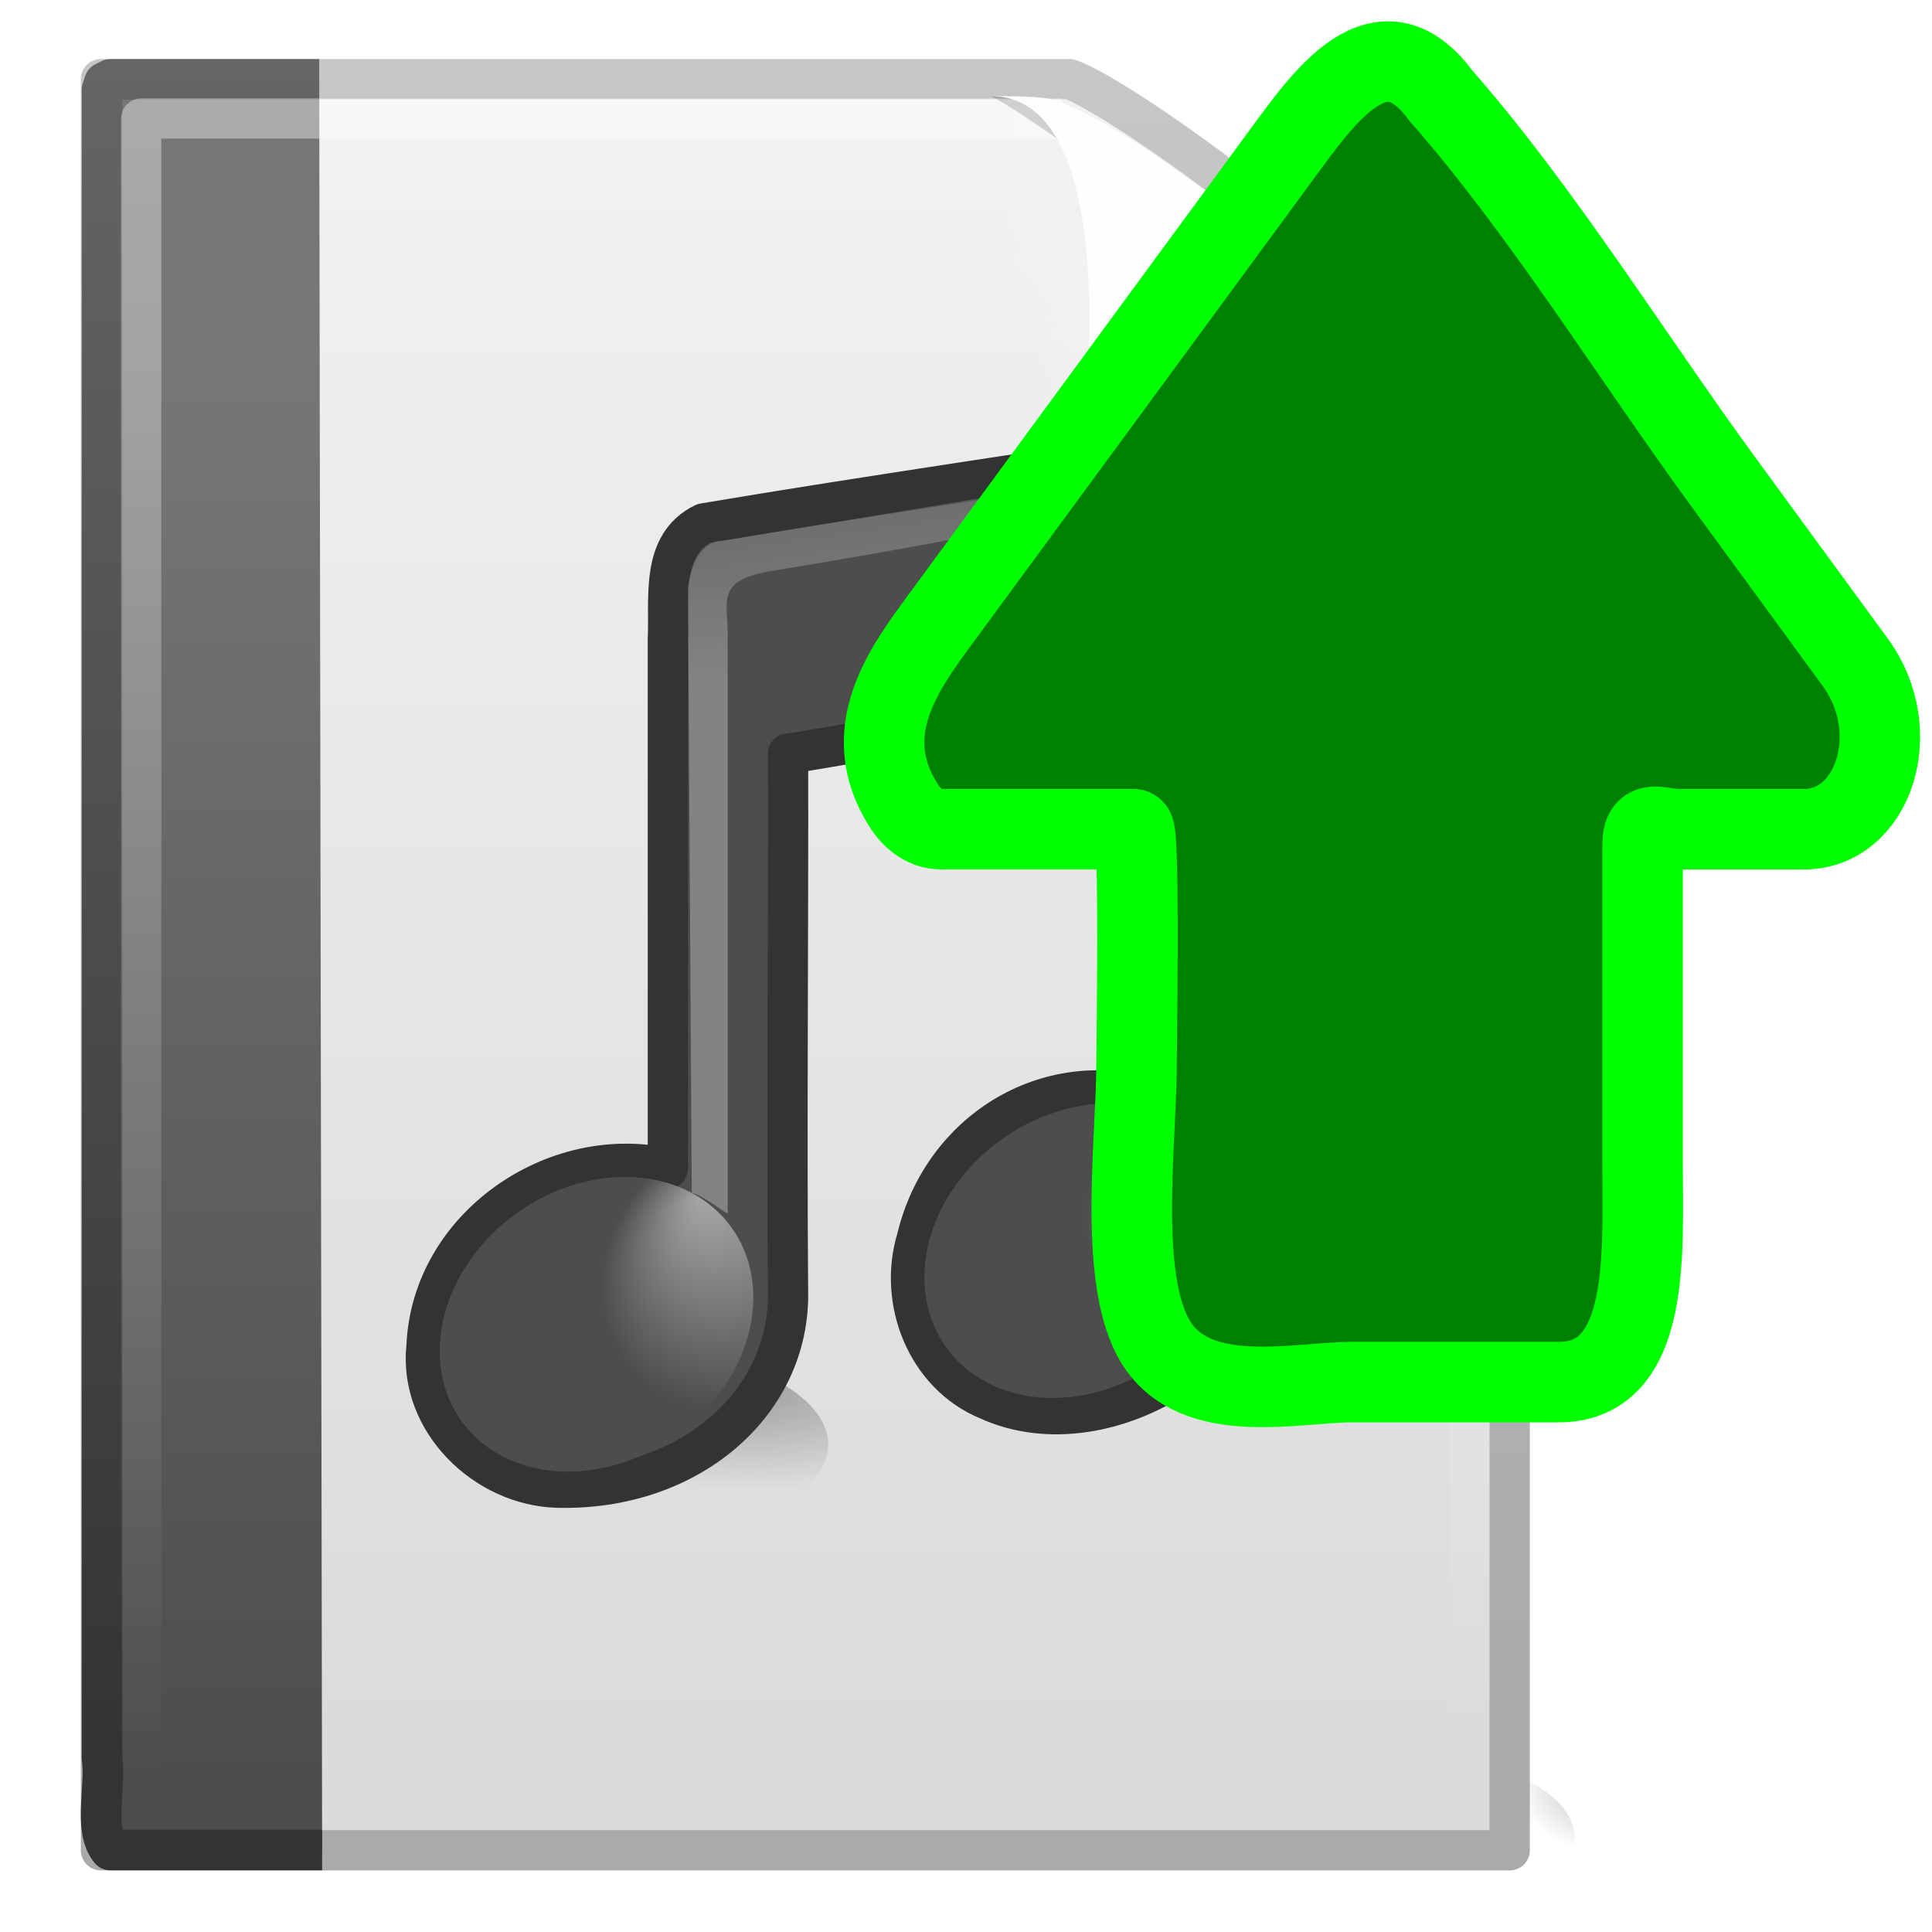 <?xml version="1.0" encoding="UTF-8" standalone="no"?>
<svg
   xmlns:dc="http://purl.org/dc/elements/1.1/"
   xmlns:cc="http://creativecommons.org/ns#"
   xmlns:rdf="http://www.w3.org/1999/02/22-rdf-syntax-ns#"
   xmlns:svg="http://www.w3.org/2000/svg"
   xmlns="http://www.w3.org/2000/svg"
   xmlns:xlink="http://www.w3.org/1999/xlink"
   xmlns:sodipodi="http://sodipodi.sourceforge.net/DTD/sodipodi-0.dtd"
   xmlns:inkscape="http://www.inkscape.org/namespaces/inkscape"
   version="1.1"
   id="svg4198"
   height="48px"
   width="48px"
   sodipodi:docname="list-move-up.svg"
   inkscape:version="0.92.5 (2060ec1f9f, 2020-04-08)">
  <sodipodi:namedview
     pagecolor="#ffffff"
     bordercolor="#666666"
     borderopacity="1"
     objecttolerance="10"
     gridtolerance="10"
     guidetolerance="10"
     inkscape:pageopacity="0"
     inkscape:pageshadow="2"
     inkscape:window-width="640"
     inkscape:window-height="480"
     id="namedview9523"
     showgrid="false"
     inkscape:zoom="13.352901"
     inkscape:cx="24.91722"
     inkscape:cy="24.33715"
     inkscape:current-layer="svg4198" />
  <defs
     id="defs4200">
    <radialGradient
       r="117.143"
       fy="486.648"
       fx="605.714"
       cy="486.648"
       cx="605.714"
       gradientTransform="matrix(-2.774,0,0,1.97,112.762,-872.885)"
       gradientUnits="userSpaceOnUse"
       id="radialGradient5031"
       xlink:href="#linearGradient5060" />
    <linearGradient
       id="linearGradient5060">
      <stop
         id="stop5062"
         offset="0"
         style="stop-color:black;stop-opacity:1;" />
      <stop
         id="stop5064"
         offset="1"
         style="stop-color:black;stop-opacity:0;" />
    </linearGradient>
    <radialGradient
       r="117.143"
       fy="486.648"
       fx="605.714"
       cy="486.648"
       cx="605.714"
       gradientTransform="matrix(2.774,0,0,1.97,-1891.633,-872.885)"
       gradientUnits="userSpaceOnUse"
       id="radialGradient5029"
       xlink:href="#linearGradient5060" />
    <linearGradient
       id="linearGradient5048">
      <stop
         id="stop5050"
         offset="0"
         style="stop-color:black;stop-opacity:0;" />
      <stop
         style="stop-color:black;stop-opacity:1;"
         offset="0.5"
         id="stop5056" />
      <stop
         id="stop5052"
         offset="1"
         style="stop-color:black;stop-opacity:0;" />
    </linearGradient>
    <linearGradient
       y2="609.505"
       x2="302.857"
       y1="366.648"
       x1="302.857"
       gradientTransform="matrix(2.774,0,0,1.97,-1892.179,-872.885)"
       gradientUnits="userSpaceOnUse"
       id="linearGradient5027"
       xlink:href="#linearGradient5048" />
    <linearGradient
       id="linearGradient3558">
      <stop
         id="stop3560"
         offset="0"
         style="stop-color:#000000;stop-opacity:1;" />
      <stop
         id="stop3562"
         offset="1"
         style="stop-color:#000000;stop-opacity:0;" />
    </linearGradient>
    <radialGradient
       gradientUnits="userSpaceOnUse"
       gradientTransform="matrix(1,0,0,0.651,4.638648e-15,10.758)"
       r="15.571"
       fy="30.857"
       fx="22.571"
       cy="30.857"
       cx="22.571"
       id="radialGradient3564"
       xlink:href="#linearGradient3558" />
    <linearGradient
       id="linearGradient15218">
      <stop
         id="stop15220"
         offset="0"
         style="stop-color:#f8f8f7;stop-opacity:1;" />
      <stop
         style="stop-color:#e8e8e8;stop-opacity:1;"
         offset="0.599"
         id="stop2269" />
      <stop
         id="stop15222"
         offset="1"
         style="stop-color:#e2e2de;stop-opacity:1;" />
    </linearGradient>
    <linearGradient
       y2="39.6"
       x2="35.596"
       y1="18.379"
       x1="20.794"
       gradientTransform="matrix(1.343,0,0,1.235,-8.22,-6.577)"
       gradientUnits="userSpaceOnUse"
       id="linearGradient2240"
       xlink:href="#linearGradient15218" />
    <radialGradient
       r="14.375"
       fy="125"
       fx="55"
       cy="125"
       cx="55"
       gradientUnits="userSpaceOnUse"
       id="radialGradient278"
       xlink:href="#linearGradient12512"
       gradientTransform="matrix(0.783,0,0,0.783,-6.341,-86.652)" />
    <linearGradient
       id="linearGradient12512">
      <stop
         id="stop12513"
         offset="0"
         style="stop-color:#ffffff;stop-opacity:1;" />
      <stop
         id="stop12517"
         offset="0.5"
         style="stop-color:#fff520;stop-opacity:0.891;" />
      <stop
         id="stop12514"
         offset="1"
         style="stop-color:#fff300;stop-opacity:0;" />
    </linearGradient>
    <radialGradient
       xlink:href="#linearGradient5060"
       id="radialGradient1444"
       gradientUnits="userSpaceOnUse"
       gradientTransform="matrix(1.267,0,0,0.679,-16.723,36.595)"
       cx="24.837"
       cy="36.421"
       fx="24.837"
       fy="36.421"
       r="15.645" />
    <radialGradient
       xlink:href="#linearGradient2304"
       id="radialGradient1441"
       gradientUnits="userSpaceOnUse"
       gradientTransform="matrix(0,-1.066,1.292,0,-17.898,58.616)"
       cx="11.319"
       cy="22.455"
       fx="11.319"
       fy="22.455"
       r="16.956" />
    <linearGradient
       id="linearGradient2304">
      <stop
         id="stop2306"
         offset="0"
         style="stop-color:#73d216" />
      <stop
         id="stop2308"
         offset="1"
         style="stop-color:#4e9a06" />
    </linearGradient>
    <radialGradient
       xlink:href="#linearGradient8650"
       id="radialGradient1438"
       gradientUnits="userSpaceOnUse"
       gradientTransform="matrix(0,-2.587,1.973,0,-15.161,89.395)"
       cx="24.538"
       cy="0.4"
       fx="24.538"
       fy="0.4"
       r="17.171" />
    <linearGradient
       id="linearGradient8650">
      <stop
         id="stop8652"
         offset="0"
         style="stop-color:#ffffff;stop-opacity:1;" />
      <stop
         id="stop8654"
         offset="1"
         style="stop-color:#ffffff;stop-opacity:0;" />
    </linearGradient>
    <linearGradient
       gradientUnits="userSpaceOnUse"
       gradientTransform="matrix(0.067,0,0,0.015,3.651,35.572)"
       y2="609.51"
       y1="366.65"
       x2="302.86"
       x1="302.86"
       id="linearGradient3201">
      <stop
         offset="0"
         style="stop-opacity:0"
         id="stop5050-3" />
      <stop
         offset=".5"
         id="stop5056-1" />
      <stop
         offset="1"
         style="stop-opacity:0"
         id="stop5052-9" />
    </linearGradient>
    <radialGradient
       xlink:href="#linearGradient5060"
       gradientUnits="userSpaceOnUse"
       gradientTransform="matrix(-0.023,0,0,0.015,25.615,35.572)"
       r="117.14"
       cy="486.65"
       cx="605.71"
       id="radialGradient3198" />
    <radialGradient
       xlink:href="#linearGradient5060"
       gradientUnits="userSpaceOnUse"
       gradientTransform="matrix(0.023,0,0,0.015,30.353,35.572)"
       r="117.14"
       cy="486.65"
       cx="605.71"
       id="radialGradient3195" />
    <linearGradient
       gradientUnits="userSpaceOnUse"
       gradientTransform="matrix(1,0,0,0.956,3.992,-3.383)"
       y2="47.013"
       y1="0.985"
       x2="25.132"
       x1="25.132"
       id="linearGradient3190">
      <stop
         offset="0"
         style="stop-color:#f4f4f4"
         id="stop3602" />
      <stop
         offset="1"
         style="stop-color:#dbdbdb"
         id="stop3604" />
    </linearGradient>
    <linearGradient
       gradientUnits="userSpaceOnUse"
       gradientTransform="matrix(0.807,0,0,0.895,63.402,-4.449)"
       y2="2.906"
       y1="50.786"
       x2="-51.786"
       x1="-51.786"
       id="linearGradient3192">
      <stop
         offset="0"
         style="stop-color:#aaa"
         id="stop3106" />
      <stop
         offset="1"
         style="stop-color:#c8c8c8"
         id="stop3108" />
    </linearGradient>
    <radialGradient
       gradientUnits="userSpaceOnUse"
       gradientTransform="matrix(0.362,0,0,-0.391,4.843,46.049)"
       r="139.56"
       cy="112.3"
       cx="102"
       id="radialGradient3187">
      <stop
         offset="0"
         style="stop-color:#b7b8b9"
         id="stop41" />
      <stop
         offset=".189"
         style="stop-color:#ececec"
         id="stop47" />
      <stop
         offset=".257"
         style="stop-color:#fafafa;stop-opacity:0"
         id="stop49" />
      <stop
         offset=".301"
         style="stop-color:#fff;stop-opacity:0"
         id="stop51" />
      <stop
         offset=".531"
         style="stop-color:#fafafa;stop-opacity:0"
         id="stop53" />
      <stop
         offset=".845"
         style="stop-color:#ebecec;stop-opacity:0"
         id="stop55" />
      <stop
         offset="1"
         style="stop-color:#e1e2e3;stop-opacity:0"
         id="stop57" />
    </radialGradient>
    <linearGradient
       gradientUnits="userSpaceOnUse"
       gradientTransform="matrix(0.799,0,0,1.004,44.848,-3.029)"
       y2="46.264"
       y1="11.109"
       x2="-22.54"
       x1="-22.54"
       id="linearGradient2891">
      <stop
         offset="0"
         style="stop-color:#767676"
         id="stop4032" />
      <stop
         offset="1"
         style="stop-color:#4c4c4c"
         id="stop4034" />
    </linearGradient>
    <linearGradient
       gradientUnits="userSpaceOnUse"
       gradientTransform="matrix(0.911,0,0,0.977,4.595,-2.416)"
       y2="1.716"
       y1="46.314"
       x2="9.492"
       x1="9.492"
       id="linearGradient2893">
      <stop
         offset="0"
         style="stop-color:#333"
         id="stop4044" />
      <stop
         offset="1"
         style="stop-color:#666"
         id="stop4046" />
    </linearGradient>
    <linearGradient
       gradientUnits="userSpaceOnUse"
       gradientTransform="matrix(1,0,0,0.978,3.992,-2.435)"
       y2="46.017"
       y1="2"
       x2="24"
       x1="24"
       id="linearGradient2888">
      <stop
         offset="0"
         style="stop-color:#fff"
         id="stop3213" />
      <stop
         offset="1"
         style="stop-color:#fff;stop-opacity:0"
         id="stop3215" />
    </linearGradient>
    <filter
       height="1.329"
       width="1.297"
       y="-0.164"
       x="-0.148"
       id="filter3248"
       style="color-interpolation-filters:sRGB">
      <feGaussianBlur
         stdDeviation="0.774"
         id="feGaussianBlur3250" />
    </filter>
    <linearGradient
       gradientUnits="userSpaceOnUse"
       gradientTransform="matrix(0.998,0,0,1.041,4.156,-2.574)"
       y2="5.457"
       y1="8.059"
       x2="36.358"
       x1="32.892"
       id="linearGradient2884">
      <stop
         offset="0"
         style="stop-color:#fefefe"
         id="stop8591" />
      <stop
         offset="1"
         style="stop-color:#cbcbcb"
         id="stop8593" />
    </linearGradient>
    <radialGradient
       gradientUnits="userSpaceOnUse"
       gradientTransform="matrix(0.698,0,0,0.3,18.499,17.422)"
       r="7.906"
       cy="45.867"
       cx="22.902"
       id="radialGradient3800">
      <stop
         offset="0"
         id="stop3197" />
      <stop
         offset="1"
         style="stop-opacity:0"
         id="stop3199" />
    </radialGradient>
    <radialGradient
       gradientUnits="userSpaceOnUse"
       gradientTransform="matrix(0.759,0,0,0.326,5.186,18.011)"
       r="7.906"
       cy="45.867"
       cx="22.902"
       id="radialGradient3797">
      <stop
         offset="0"
         id="stop3203" />
      <stop
         offset="1"
         style="stop-opacity:0"
         id="stop3205" />
    </radialGradient>
    <radialGradient
       gradientUnits="userSpaceOnUse"
       gradientTransform="matrix(0.665,0,-0.109,0.637,15.93,3.795)"
       fy="38.175"
       fx="14.638"
       r="5.739"
       cy="41.059"
       cx="17.059"
       id="radialGradient3793">
      <stop
         offset="0"
         style="stop-color:#aaa"
         id="stop3877" />
      <stop
         offset="1"
         style="stop-color:#4d4d4d"
         id="stop3879" />
    </radialGradient>
    <radialGradient
       gradientUnits="userSpaceOnUse"
       gradientTransform="matrix(0.663,0,-0.109,0.636,27.989,2.029)"
       fy="38.981"
       fx="14.109"
       r="5.739"
       cy="41.059"
       cx="17.059"
       id="radialGradient3790">
      <stop
         offset="0"
         style="stop-color:#aaa"
         id="stop3871" />
      <stop
         offset="1"
         style="stop-color:#4d4d4d"
         id="stop3873" />
    </radialGradient>
    <linearGradient
       gradientUnits="userSpaceOnUse"
       gradientTransform="matrix(0.221,0,0,0.223,20.024,-17.547)"
       y2="119.86"
       y1="144.12"
       x2="25.4"
       x1="28.739"
       id="linearGradient3787">
      <stop
         offset="0"
         style="stop-color:#fff"
         id="stop3239" />
      <stop
         offset="1"
         style="stop-color:#fff;stop-opacity:.379"
         id="stop3241" />
    </linearGradient>
    <linearGradient
       gradientUnits="userSpaceOnUse"
       gradientTransform="matrix(0.446,0,0,0.223,26.708,-19.125)"
       y2="125.39"
       y1="144.12"
       x2="26.257"
       x1="28.739"
       id="linearGradient3784">
      <stop
         offset="0"
         style="stop-color:#fff"
         id="stop3245" />
      <stop
         offset="1"
         style="stop-color:#fff;stop-opacity:.379"
         id="stop3247" />
    </linearGradient>
    <radialGradient
       id="XMLID_2_"
       gradientUnits="userSpaceOnUse"
       cy="34.539"
       cx="40.95"
       r="95.494"
       gradientTransform="matrix(5.448,0,0,4,-123.088,-1.75)">
      <stop
         id="stop6"
         style="stop-color:#D1F593"
         offset="0" />
      <stop
         id="stop8"
         style="stop-color:#81CE09"
         offset="1" />
    </radialGradient>
  </defs>
  <g
     id="g4409"
     transform="translate(-3.992,1.468)">
    <g
       id="layer1">
      <rect
         id="rect2879"
         x="7.738"
         y="42.43"
         width="32.508"
         height="3.57"
         style="opacity:0.3;fill:url(#linearGradient3201)" />
      <path
         id="path2881"
         d="m 7.738,42.43 v 3.57 c -1.187,0.007 -2.868,-0.8 -2.868,-1.785 0,-0.985 1.324,-1.785 2.868,-1.785 z"
         style="opacity:0.3;fill:url(#radialGradient3198)" />
      <path
         id="path2883"
         d="m 40.246,42.43 v 3.57 c 1.187,0.007 2.868,-0.8 2.868,-1.785 0,-0.985 -1.324,-1.785 -2.868,-1.785 z"
         style="opacity:0.3;fill:url(#radialGradient3195)" />
      <path
         id="path4160"
         d="m 6.5,0.497 h 24.061 c 1.407,0.475 8.966,5.882 10.939,9.626 v 34.379 H 6.5 V 0.497 Z"
         style="fill:url(#linearGradient3190);stroke:url(#linearGradient3192);stroke-width:1;stroke-linejoin:round" />
      <path
         id="path4191"
         d="M 7.362,44 C 7.162,44 7,43.825 7,43.609 V 1.405 C 7,1.19 7.162,1.014 7.362,1.014 c 7.483,0.108 15.776,-0.162 23.25,0.027 l 10.283,8.866 0.106,33.702 c 0,0.215 -0.162,0.391 -0.362,0.391 h -33.277 z"
         style="fill:url(#radialGradient3187)" />
      <path
         id="path4530"
         d="M 11.995,44.495 H 6.732 C 6.305,43.974 6.63,42.94 6.528,42.203 V 0.758 L 6.588,0.579 6.732,0.505 h 5.191"
         style="display:block;fill:url(#linearGradient2891);stroke:url(#linearGradient2893);stroke-width:1.01;stroke-linejoin:round" />
      <path
         id="path2435"
         d="M 40.5,10.259 V 43.522 H 7.5 V 1.477 h 22.866"
         style="opacity:0.4;fill:none;stroke:url(#linearGradient2888);stroke-width:1;stroke-linejoin:round" />
      <path
         id="path12038"
         d="m 28.617,0.921 c 4.282,0 2.153,8.483 2.153,8.483 0,0 10.358,-1.802 10.358,2.819 0,-2.61 -11.302,-10.729 -12.511,-11.302 z"
         style="opacity:0.4;fill-rule:evenodd;filter:url(#filter3248)" />
      <path
         id="path4474"
         d="m 28.617,0.921 c 3.187,0 2.336,7.662 2.336,7.662 0,0 10.175,-0.981 10.175,3.64 0,-1.126 0.086,-1.932 -0.134,-2.284 -1.578,-2.524 -8.396,-8.188 -10.857,-8.931 -0.184,-0.056 -0.593,-0.088 -1.52,-0.088 z"
         style="fill:url(#linearGradient2884);fill-rule:evenodd" />
      <path
         id="path2704"
         d="m 36,32.632 c 0,1.308 -2.469,2.369 -5.516,2.369 -3.046,0 -5.516,-1.06 -5.516,-2.369 0,-1.308 2.469,-2.369 5.516,-2.369 3.046,0 5.516,1.06 5.516,2.369 z"
         style="opacity:0.3;fill:url(#radialGradient3800)" />
      <path
         id="path4121"
         d="m 24.569,34.425 c -8.55e-4,1.423 -2.686,2.575 -5.999,2.575 -3.312,0 -5.998,-1.153 -5.999,-2.575 -8.56e-4,-1.423 2.685,-2.577 5.999,-2.577 3.314,0 5.999,1.154 5.999,2.577 z"
         style="opacity:0.3;fill:url(#radialGradient3797)" />
      <path
         id="path2821"
         d="m 34.466,9.504 c -4.127,0.658 -8.872,1.336 -12.988,2.031 -1.09,0.526 -0.845,1.881 -0.893,2.865 v 13.162 c -2.801,-0.641 -5.875,1.451 -5.997,4.425 -0.198,1.851 1.461,3.463 3.264,3.506 3.23,0.078 5.684,-2.043 5.719,-4.725 -0.035,-4.504 0.01,-9.01 0,-13.515 0.5,-0.037 8.319,-1.467 9,-1.562 v 10.122 c -2.583,-0.761 -5.166,0.83 -5.802,3.496 -0.471,1.544 0.239,3.37 1.771,4.003 2.991,1.36 7.198,-1.395 7.031,-4.628 -0.046,-6.006 0.038,-12.015 0,-18.022 -0.079,-0.564 -0.465,-1.197 -1.107,-1.156 z"
         style="fill:#4d4d4d;stroke:#333333;stroke-linecap:round;stroke-linejoin:round" />
      <path
         id="path2937"
         d="m 22.708,30.768 c 0,1.988 -1.744,3.897 -3.896,4.265 -2.152,0.367 -3.896,-0.946 -3.896,-2.934 0,-1.988 1.744,-3.897 3.896,-4.265 2.152,-0.367 3.896,0.946 3.896,2.934 z"
         style="fill:url(#radialGradient3793)" />
      <path
         id="path2941"
         d="m 34.75,28.937 c 4.91e-4,1.988 -1.744,3.898 -3.896,4.266 -2.152,0.367 -3.896,-0.946 -3.896,-2.935 4.91e-4,-1.988 1.745,-3.896 3.896,-4.264 2.151,-0.367 3.895,0.946 3.896,2.933 z"
         style="fill:url(#radialGradient3790)" />
      <path
         id="path2945"
         d="M 21.179,28.166 21.085,13.121 c 0,0 0.103,-1.15 0.866,-1.154 0.271,-0.047 12.136,-2.004 12.136,-2.004 0,0 1.532,0.728 -11.015,2.768 -1.287,0.247 -1,0.731 -1,1.58 0,2.29 2e-6,6.021 2e-6,14.36 0,0.06 -0.57,-0.423 -0.893,-0.505 h 2e-6 z"
         style="opacity:0.3;fill:url(#linearGradient3787);fill-rule:evenodd" />
      <path
         id="path2947"
         d="m 33.072,26.434 0.059,-11.366 c 0.626,-0.056 0.096,-0.009 0.94,-0.093 0.012,2.123 4.8e-4,3.885 4.8e-4,11.903 0,0.06 -0.349,-0.362 -1,-0.445 z"
         style="opacity:0.3;fill:url(#linearGradient3784);fill-rule:evenodd" />
    </g>
  </g>
  <path
     inkscape:connector-curvature="0"
     d="m 23.382,20.602 h 4.779 c 0.161,0 0.076,5.353 0.076,5.852 3.67e-4,1.829 -0.476,5.351 0.48,6.896 0.998,1.614 3.51,0.988 4.865,0.988 h 5.144 c 2.303,0 2.083,-3.236 2.083,-5.399 v -7.944 c 0,-0.681 0.434,-0.393 0.89,-0.393 h 3.117 c 1.728,0 2.535,-2.429 1.276,-4.15 -1.086,-1.485 -2.172,-2.971 -3.259,-4.456 C 40.521,8.834 38.312,5.241 35.798,2.377 c -1.487,-2.021 -2.902,0.027 -3.95,1.453 -1.426,1.943 -2.854,3.886 -4.28,5.829 -1.402,1.908 -2.804,3.817 -4.206,5.726 -0.909,1.238 -2.07,2.807 -0.912,4.626 0.237,0.372 0.569,0.589 0.932,0.589"
     style="fill:#008000;stroke:#00ff00;stroke-width:2;stroke-miterlimit:4;stroke-dasharray:none;stroke-opacity:1"
     id="path10-3" />
</svg>
